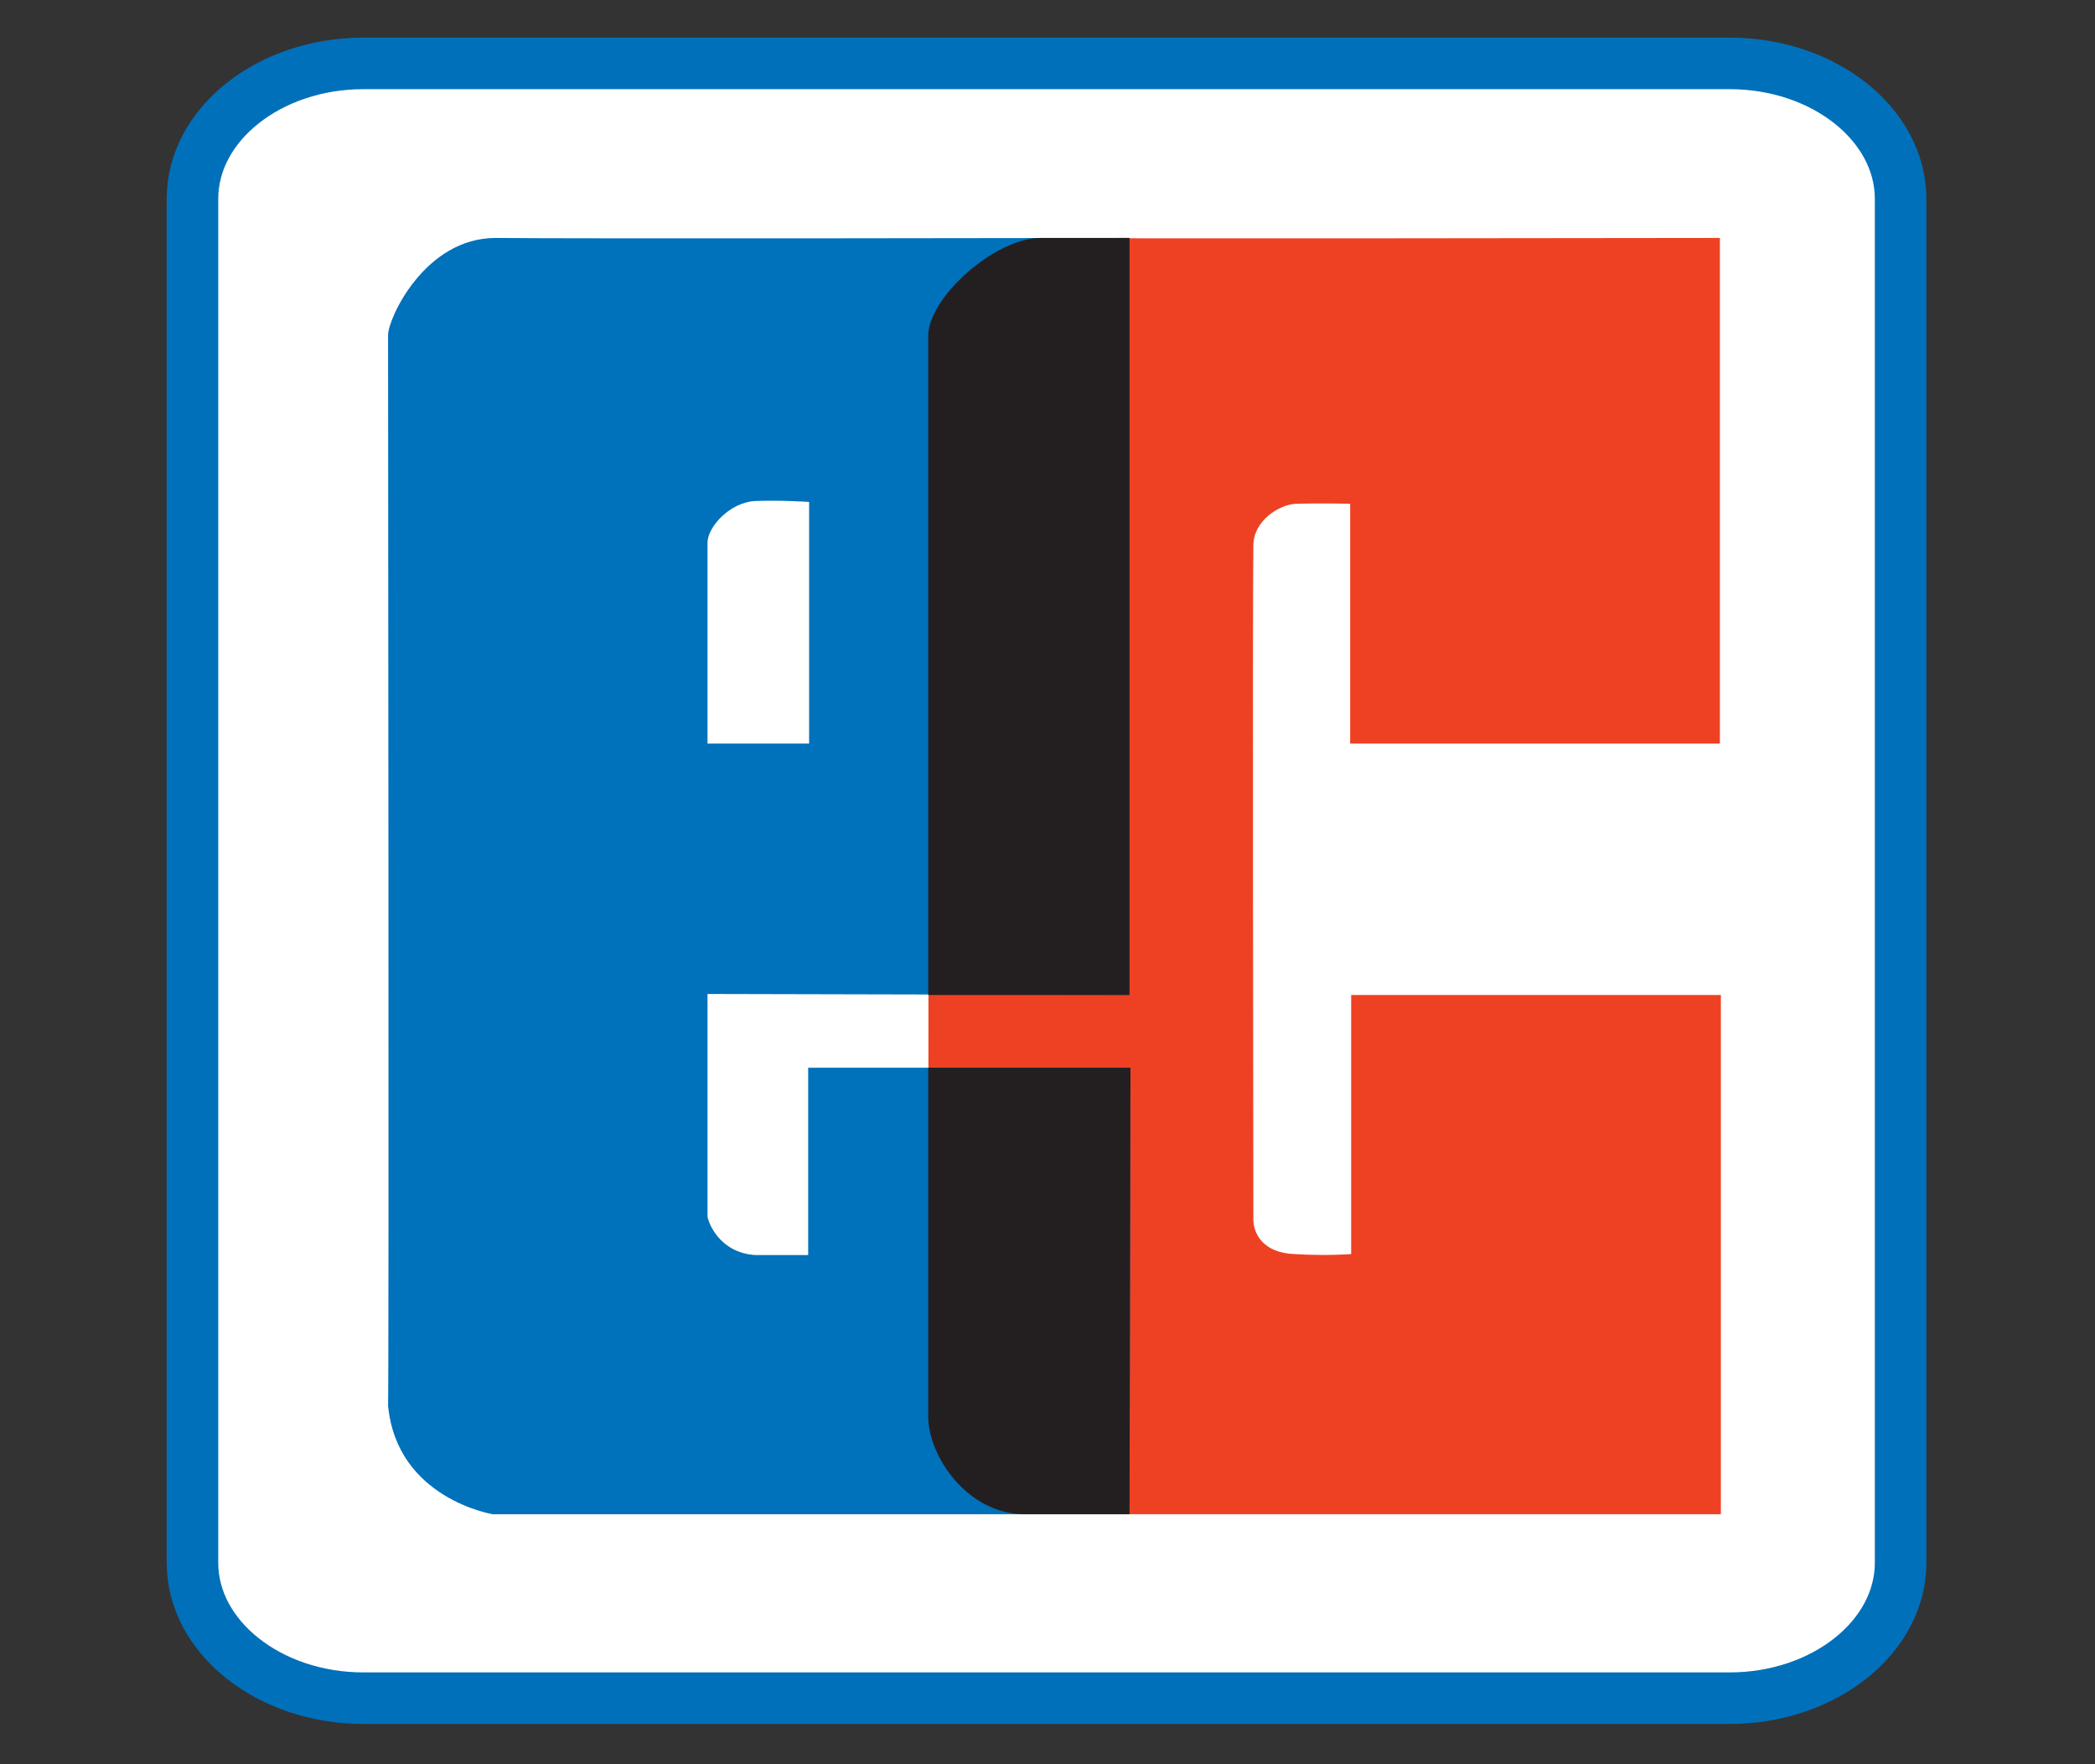 <svg width="38" height="32" viewBox="0 0 38 32" preserveAspectRatio="xMinYMin meet" xmlns="http://www.w3.org/2000/svg">
  <rect x="0" y="0" width="38" height="32" fill="#333333" stroke="none"/>
  <mask id="mask-2" fill="white">
    <polygon id="" points="0 35.893 31.915 35.893 31.915 0 0 0" transform="matrix(1, 0, 0, 1, 0, 0)"/>
  </mask>
  <g transform="matrix(1, 0, 0, 1, 2.025, 0.682)">
    <path d="M 4.557 0.468 L 29.28 0.468 C 30.98 0.468 32.371 1.578 32.371 2.934 L 32.371 27.771 C 32.371 29.127 30.98 30.237 29.28 30.237 L 4.557 30.237 C 2.857 30.237 1.466 29.127 1.466 27.771 L 1.466 2.934 C 1.466 1.578 2.857 0.468 4.557 0.468 Z" id="Fill-1" fill="#FEFEFE"/>
    <path d="M 4.565 0.468 L 29.35 0.468 C 31.054 0.468 32.449 1.573 32.449 2.925 L 32.449 27.664 C 32.449 29.015 31.054 30.12 29.35 30.12 L 4.565 30.12 C 2.861 30.12 1.466 29.015 1.466 27.664 L 1.466 2.925 C 1.466 1.573 2.861 0.468 4.565 0.468 Z" id="Stroke-3" stroke-width="0.935" style="stroke: rgb(0, 112, 187); fill: rgb(255, 255, 255);"/>
    <path d="M 29.189 26.783 L 16.549 26.783 C 15.513 26.783 14.811 25.744 14.811 25.005 C 14.811 24.318 14.828 6.133 14.811 5.429 C 14.793 4.725 16.022 3.634 16.847 3.634 C 17.672 3.651 29.171 3.634 29.171 3.634 L 29.171 12.805 L 22.465 12.805 L 22.465 8.457 C 22.465 8.457 22.026 8.44 21.464 8.457 C 21.183 8.475 20.709 8.756 20.709 9.214 C 20.692 10.165 20.709 21.15 20.709 21.431 C 20.709 21.695 20.885 22.047 21.464 22.065 C 22.044 22.1 22.483 22.065 22.483 22.065 L 22.483 17.365 L 29.189 17.365 L 29.189 26.783 Z" id="Fill-21" fill="#EE4123" mask="url(#mask-2)"/>
    <path d="M 12.651 8.422 C 12.651 8.422 12.142 8.387 11.686 8.405 C 11.212 8.422 10.808 8.88 10.808 9.161 L 10.808 12.805 L 12.651 12.805 L 12.651 8.422 Z M 6.963 3.634 C 8.35 3.651 18.462 3.634 18.462 3.634 L 18.462 17.365 L 10.808 17.347 L 10.808 21.378 C 10.808 21.449 11.001 22.047 11.686 22.083 L 12.634 22.083 L 12.634 18.685 L 18.48 18.685 L 18.462 26.783 L 6.91 26.783 C 6.91 26.783 5.172 26.501 5.014 24.811 C 5.032 24.177 5.014 5.711 5.014 5.394 C 5.014 5.095 5.681 3.634 6.963 3.634 L 6.963 3.634 Z" id="Fill-22" fill="#0071BB" mask="url(#mask-2)"/>
    <path d="M 18.48 18.685 L 14.811 18.685 L 14.811 25.005 C 14.811 25.727 15.513 26.765 16.531 26.783 L 18.462 26.783 L 18.48 18.685 Z" id="Fill-23" fill="#231F20" mask="url(#mask-2)"/>
    <path d="M 18.462 17.365 L 18.462 3.634 L 16.847 3.634 C 16.022 3.634 14.793 4.725 14.811 5.43 L 14.811 17.365 L 18.462 17.365 Z" id="Fill-24" fill="#231F20" mask="url(#mask-2)"/>
  </g>
</svg>
